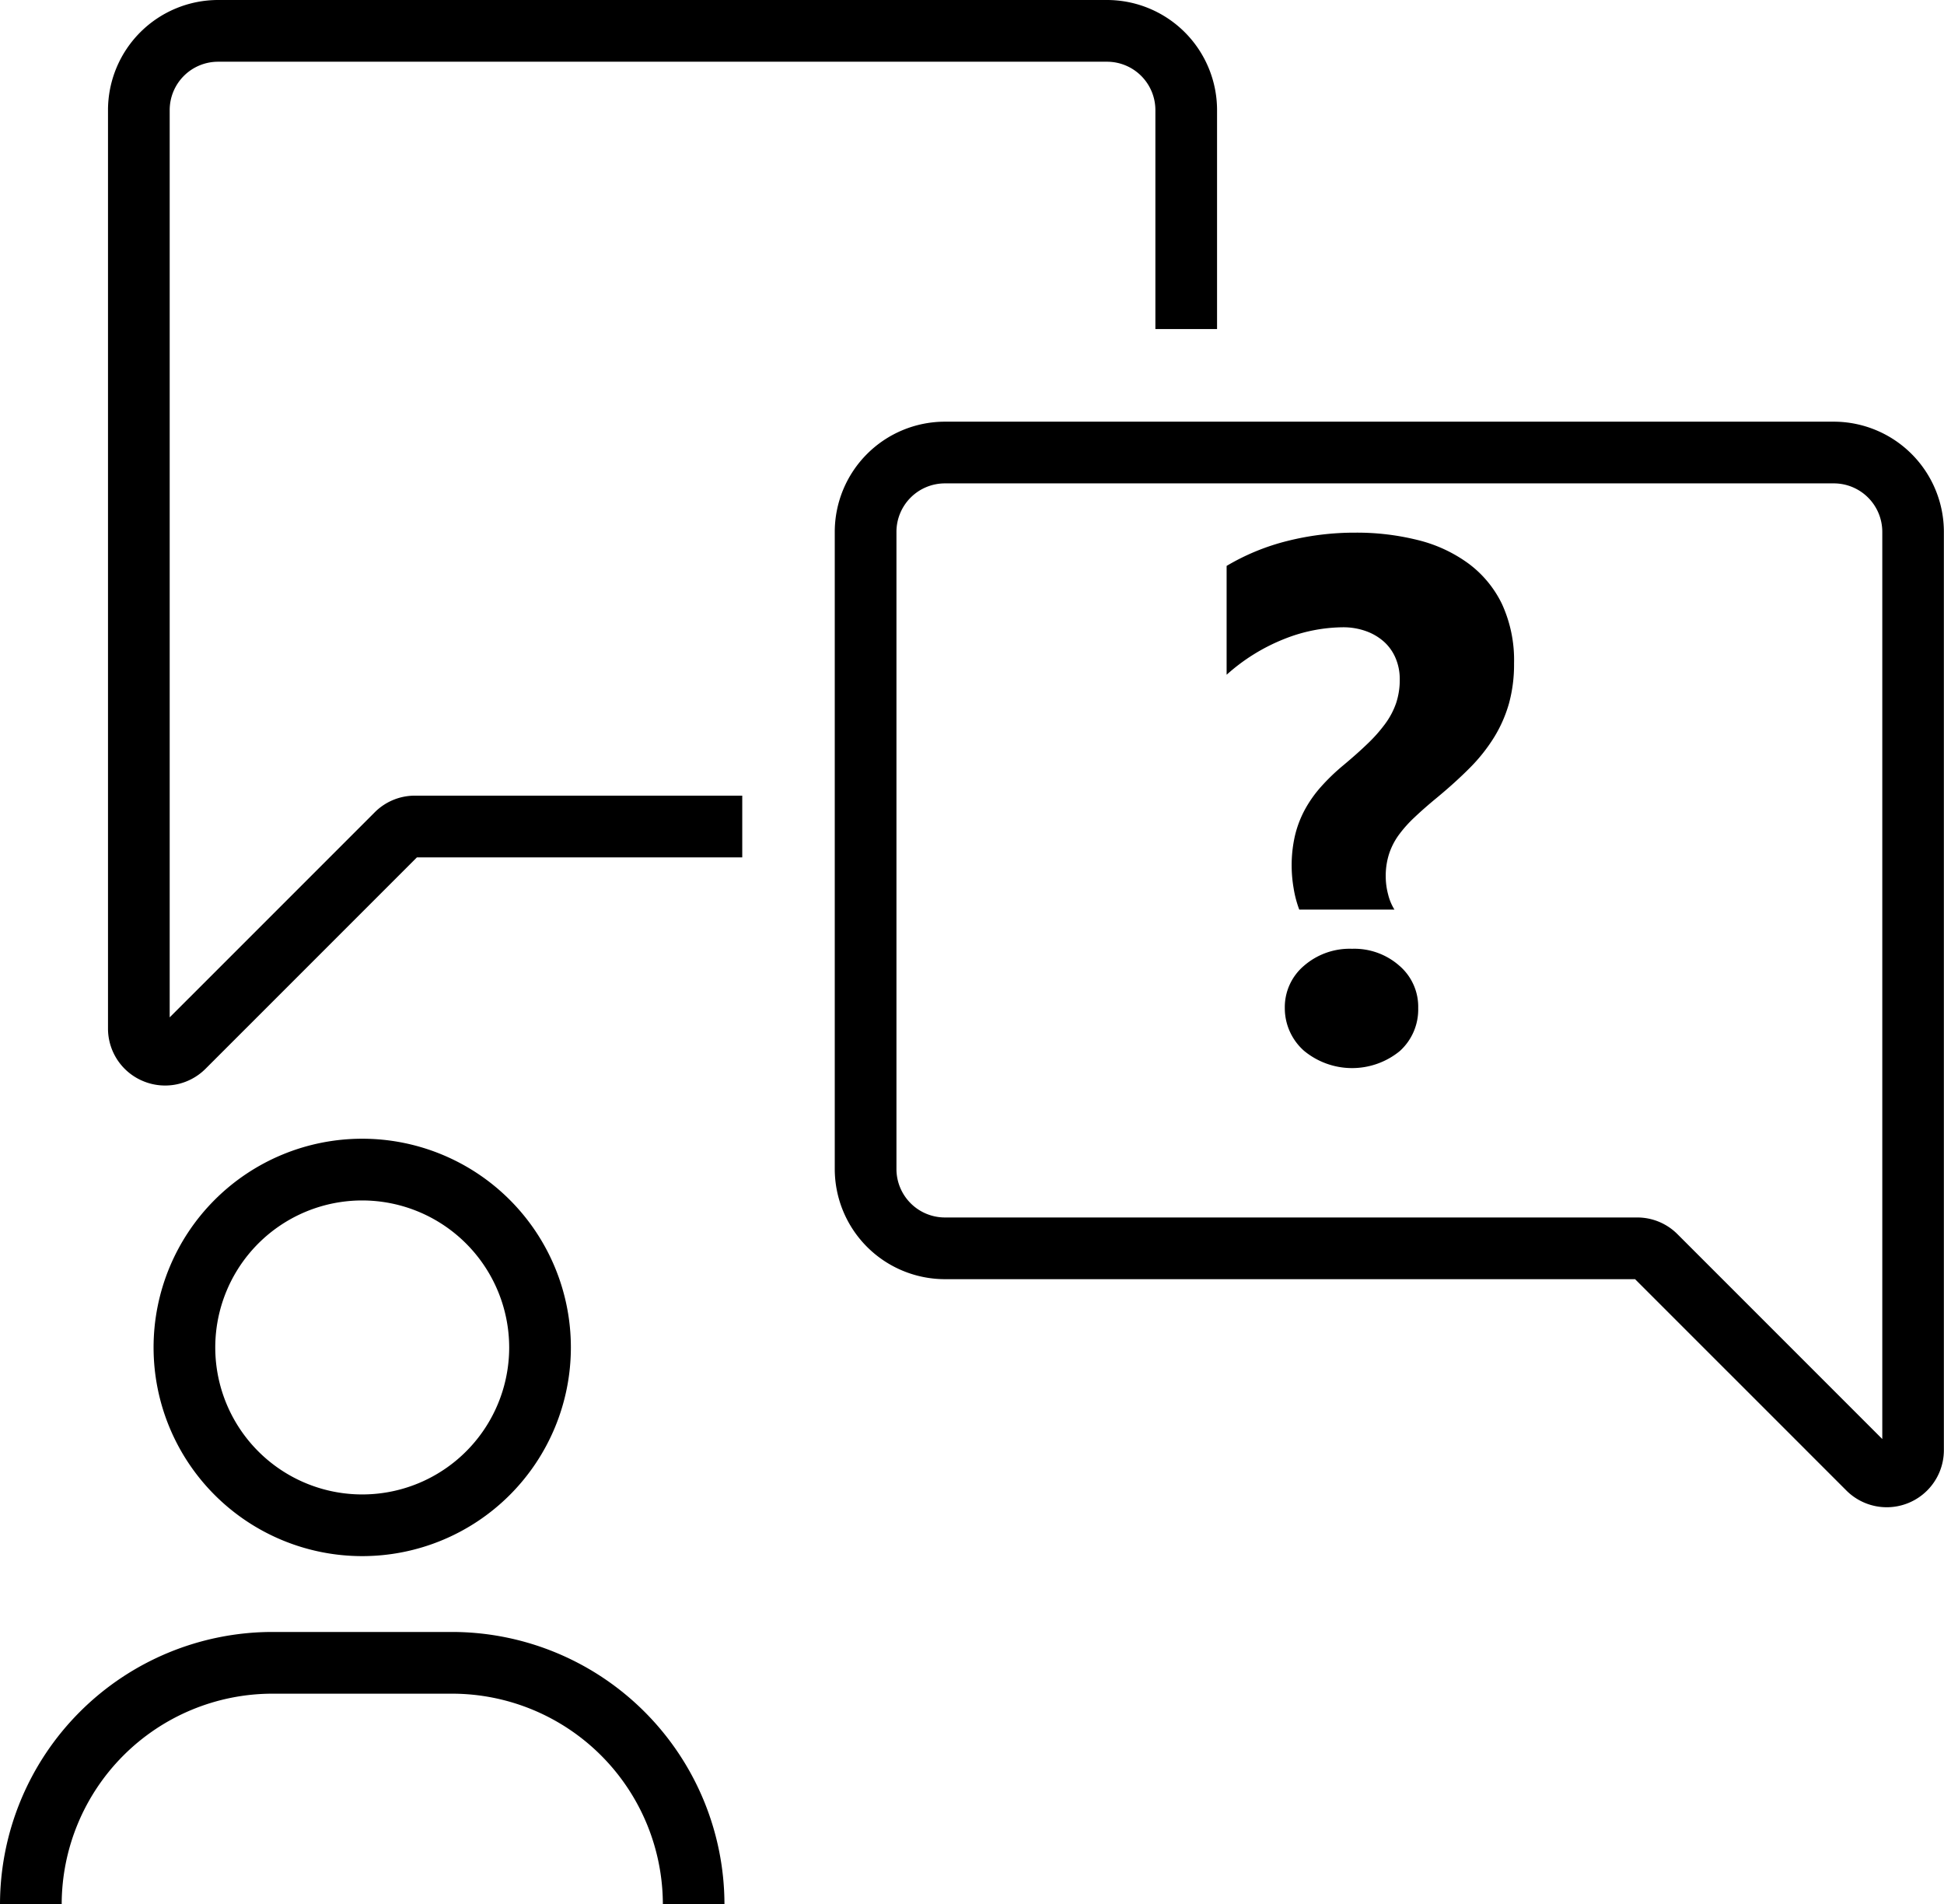 <svg xmlns="http://www.w3.org/2000/svg" width="81.683" height="80" viewBox="0 0 81.683 80"><g transform="translate(-5 -5.927)"><g transform="translate(5 5.927)"><path d="M85.627,25.445H48.274a4.632,4.632,0,0,0-4.627,4.627V56.84a4.632,4.632,0,0,0,4.627,4.627h29l8.883,8.882a2.4,2.4,0,0,0,4.093-1.7V30.072A4.632,4.632,0,0,0,85.627,25.445Zm2.035,42.738-8.608-8.608a2.384,2.384,0,0,0-1.7-.7H48.274a2.037,2.037,0,0,1-2.035-2.035V30.071a2.037,2.037,0,0,1,2.035-2.034H85.627a2.037,2.037,0,0,1,2.035,2.034Z" transform="translate(-8.572 -7.731)"/><path d="M11.474,51.342a2.4,2.4,0,0,0,2.623-.516l8.884-8.883H36.65V39.351H22.893a2.382,2.382,0,0,0-1.694.708l-8.607,8.606V10.55a2.033,2.033,0,0,1,2.031-2.03H51.979a2.033,2.033,0,0,1,2.03,2.03v9.2H56.6v-9.2a4.628,4.628,0,0,0-4.622-4.623H14.624A4.629,4.629,0,0,0,10,10.55V49.133A2.388,2.388,0,0,0,11.474,51.342Z" transform="translate(-5.462 -5.927)"/><path d="M12.11,67.4a8.767,8.767,0,1,0,8.767-8.767A8.767,8.767,0,0,0,12.11,67.4Zm14.942,0a6.175,6.175,0,1,1-6.174-6.174A6.182,6.182,0,0,1,27.052,67.4Z" transform="translate(-5.657 -10.797)"/><path d="M7.592,92.908a8.861,8.861,0,0,1,8.852-8.851H24a8.861,8.861,0,0,1,8.852,8.851H35.44A11.457,11.457,0,0,0,24,81.464H16.444A11.456,11.456,0,0,0,5,92.908H7.592Z" transform="translate(-5 -12.908)"/><path d="M67.307,49.842a2.929,2.929,0,0,0-2.02.714,2.279,2.279,0,0,0-.805,1.777,2.387,2.387,0,0,0,.805,1.792,3.168,3.168,0,0,0,4.025.015,2.351,2.351,0,0,0,.775-1.808,2.268,2.268,0,0,0-.79-1.777A2.86,2.86,0,0,0,67.307,49.842Z" transform="translate(-10.497 -9.985)"/><path d="M71.941,31.871a6.031,6.031,0,0,0-2.119-.979,10.554,10.554,0,0,0-2.627-.311,11.589,11.589,0,0,0-2.855.349,9.492,9.492,0,0,0-2.552,1.048V36.55a8.055,8.055,0,0,1,2.415-1.5,6.8,6.8,0,0,1,2.46-.494,2.821,2.821,0,0,1,.995.167,2.275,2.275,0,0,1,.76.456,1.947,1.947,0,0,1,.478.692,2.25,2.25,0,0,1,.167.873,3.1,3.1,0,0,1-.152.995,3.258,3.258,0,0,1-.456.866,6.34,6.34,0,0,1-.737.835q-.433.418-1.01.9a8.7,8.7,0,0,0-.957.919,5.131,5.131,0,0,0-.683.972,4.472,4.472,0,0,0-.41,1.086,5.563,5.563,0,0,0-.137,1.276,5.632,5.632,0,0,0,.084.934,4.633,4.633,0,0,0,.235.889h4a2.188,2.188,0,0,1-.266-.638,2.93,2.93,0,0,1-.1-.744,3.03,3.03,0,0,1,.137-.949,2.876,2.876,0,0,1,.4-.79,5.3,5.3,0,0,1,.668-.751q.4-.38.934-.82.79-.653,1.4-1.268a7.165,7.165,0,0,0,1.017-1.283,5.643,5.643,0,0,0,.623-1.42,6.169,6.169,0,0,0,.212-1.678,5.636,5.636,0,0,0-.509-2.5A4.609,4.609,0,0,0,71.941,31.871Z" transform="translate(-10.248 -8.205)"/></g></g></svg>